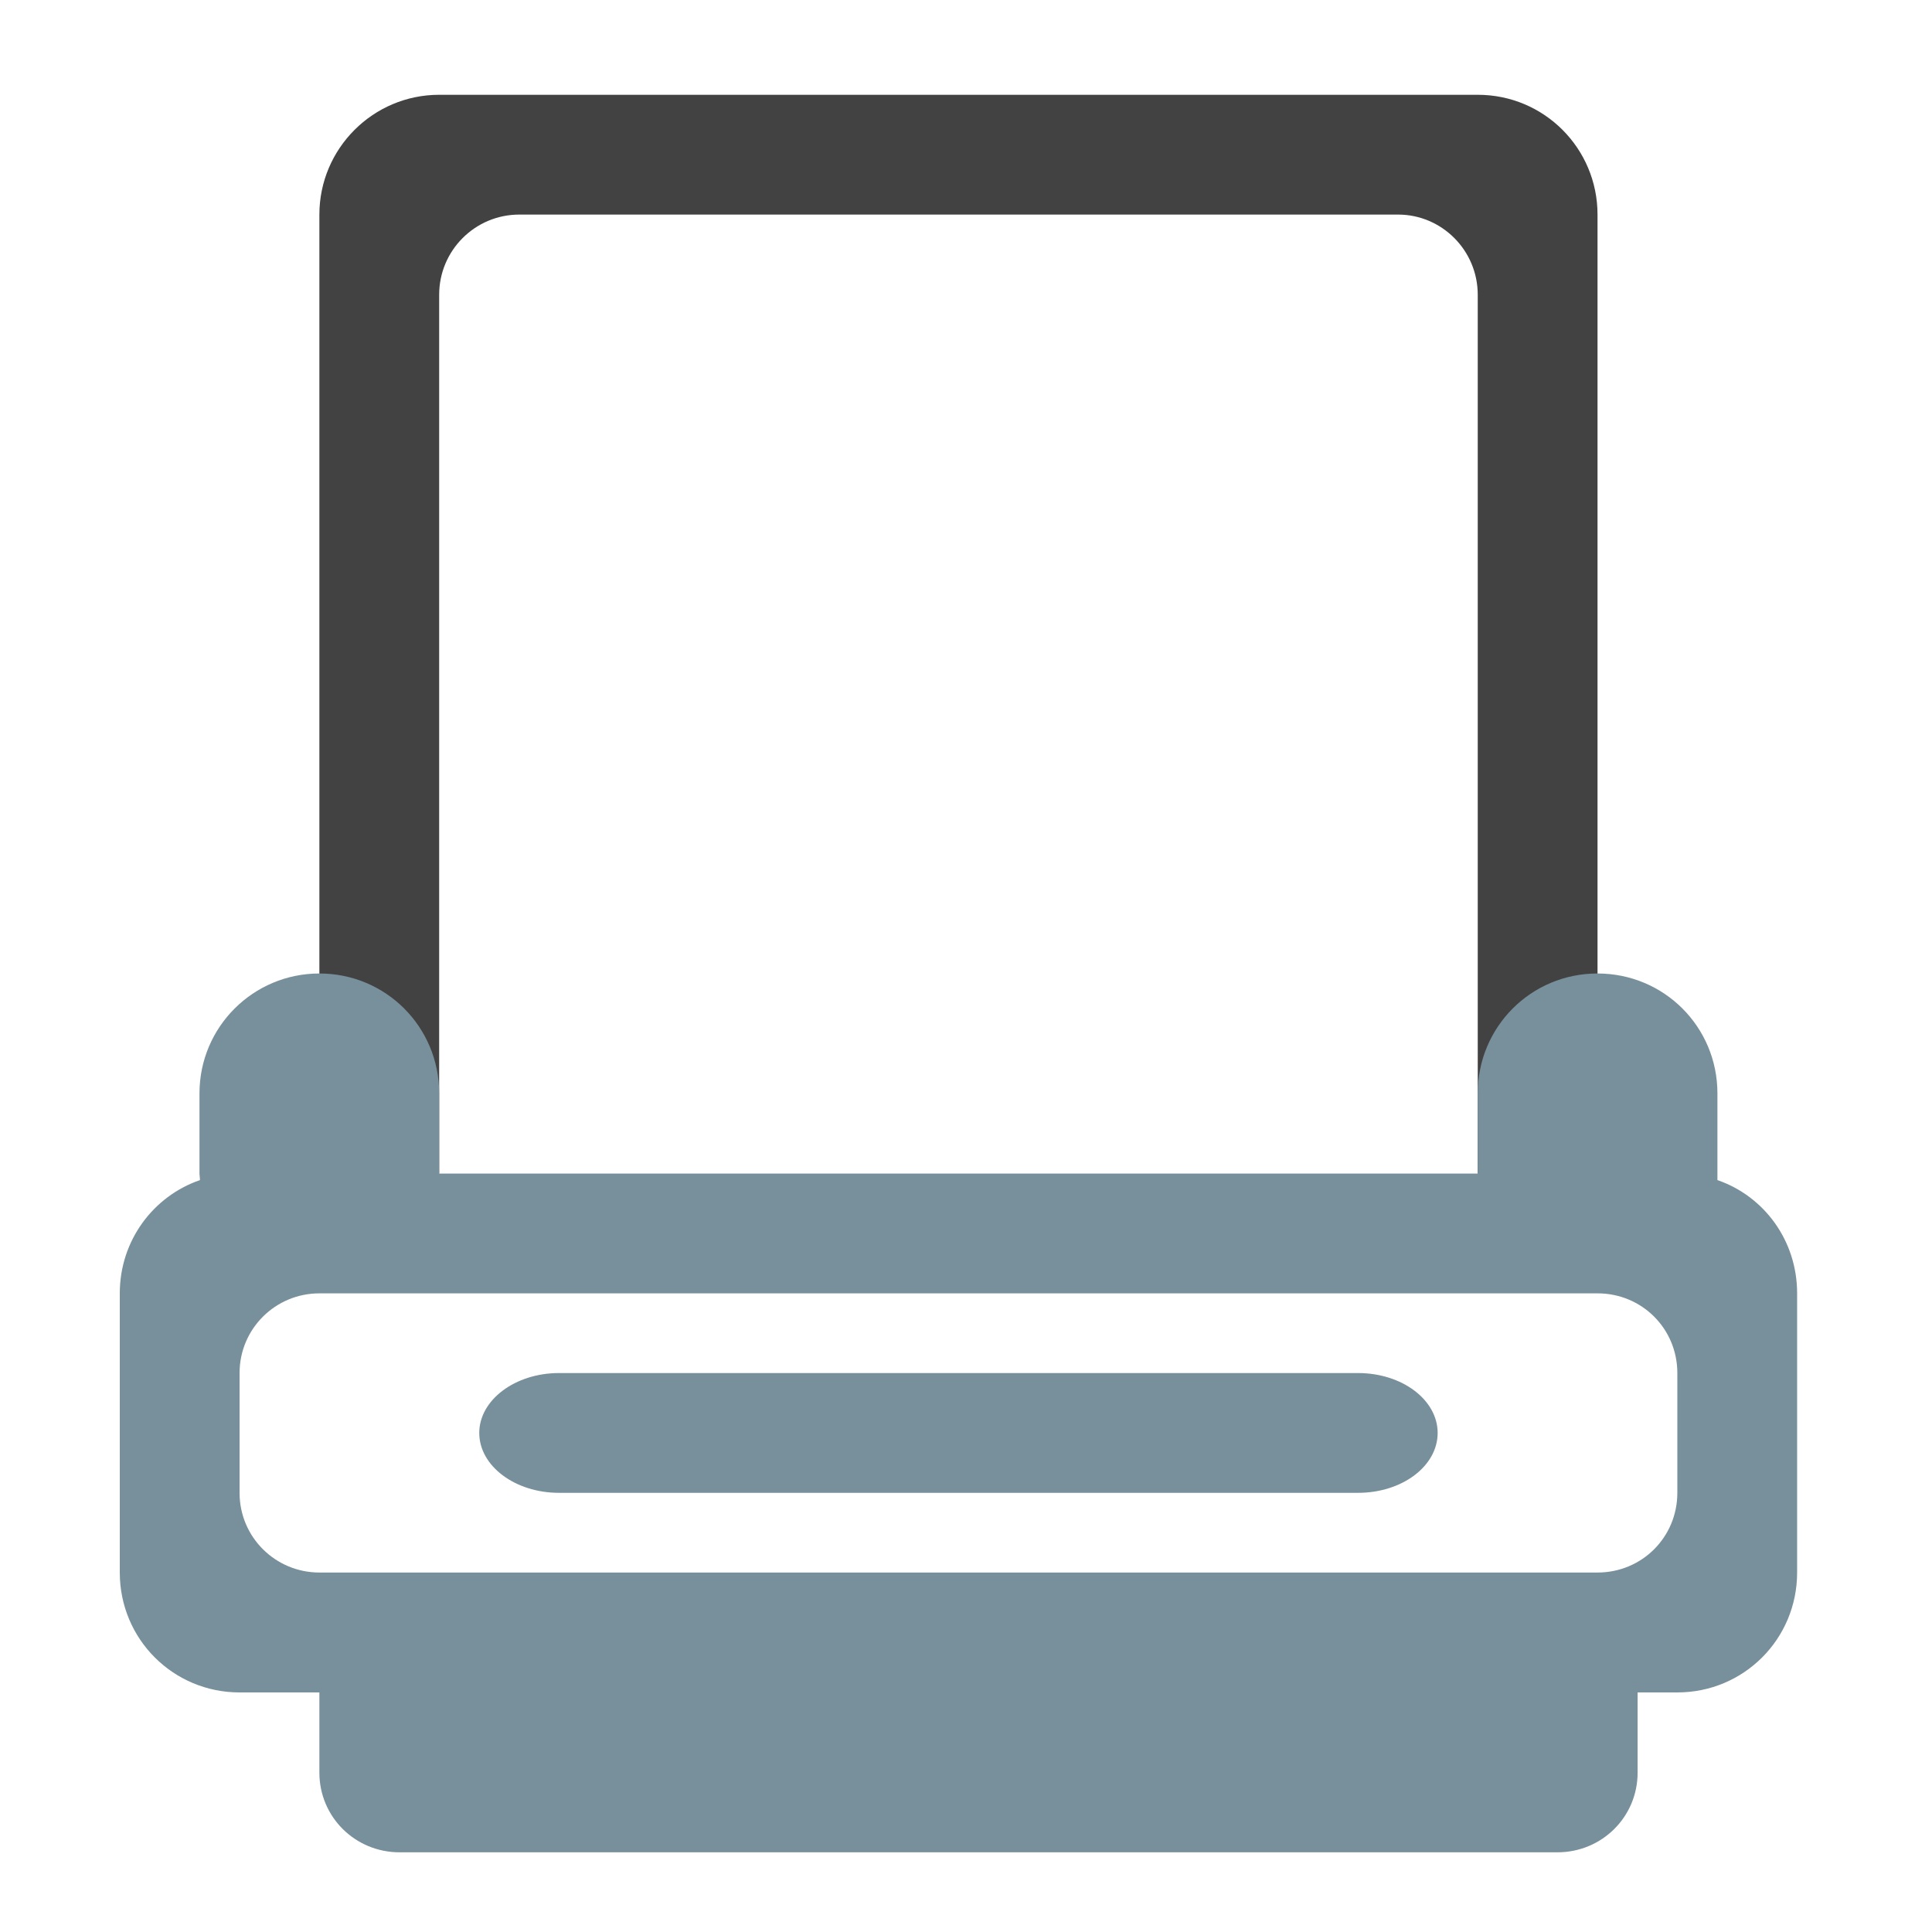 <?xml version="1.0" encoding="UTF-8"?>
<svg xmlns="http://www.w3.org/2000/svg" xmlns:xlink="http://www.w3.org/1999/xlink" width="16pt" height="16pt" viewBox="0 0 16 16" version="1.1">
<g id="surface1">
<path style=" stroke:none;fill-rule:nonzero;fill:rgb(25.882%,25.882%,25.882%);fill-opacity:1;" d="M 3.637 0.785 C 3.09 0.785 2.645 1.23 2.645 1.777 L 2.645 9.719 L 3.637 9.719 L 3.637 2.441 C 3.637 2.074 3.934 1.777 4.301 1.777 L 11.578 1.777 C 11.941 1.777 12.238 2.074 12.238 2.441 L 12.238 9.719 L 13.23 9.719 L 13.23 1.777 C 13.23 1.23 12.789 0.785 12.238 0.785 Z M 3.637 0.785 "/>
<path style=" stroke:none;fill-rule:nonzero;fill:rgb(47.059%,56.471%,61.176%);fill-opacity:1;" d="M 2.645 8.062 C 2.098 8.062 1.652 8.504 1.652 9.055 L 1.652 9.719 C 1.652 9.734 1.656 9.754 1.656 9.773 C 1.27 9.906 0.992 10.273 0.992 10.711 L 0.992 13.023 C 0.992 13.574 1.434 14.016 1.984 14.016 L 2.645 14.016 L 2.645 14.68 C 2.645 15.047 2.941 15.34 3.309 15.34 L 12.898 15.34 C 13.266 15.34 13.562 15.047 13.562 14.68 L 13.562 14.016 L 13.891 14.016 C 14.441 14.016 14.883 13.574 14.883 13.023 L 14.883 10.711 C 14.883 10.273 14.609 9.906 14.223 9.773 C 14.223 9.754 14.223 9.734 14.223 9.719 L 14.223 9.055 C 14.223 8.504 13.781 8.062 13.23 8.062 C 12.68 8.062 12.238 8.504 12.238 9.055 L 12.238 9.719 L 3.637 9.719 L 3.637 9.055 C 3.637 8.504 3.195 8.062 2.645 8.062 Z M 2.645 10.711 L 13.23 10.711 C 13.598 10.711 13.891 11.004 13.891 11.371 L 13.891 12.363 C 13.891 12.73 13.598 13.023 13.23 13.023 L 2.645 13.023 C 2.281 13.023 1.984 12.73 1.984 12.363 L 1.984 11.371 C 1.984 11.004 2.281 10.711 2.645 10.711 Z M 4.629 11.371 C 4.266 11.371 3.969 11.594 3.969 11.867 C 3.969 12.141 4.266 12.363 4.629 12.363 L 11.246 12.363 C 11.613 12.363 11.906 12.141 11.906 11.867 C 11.906 11.594 11.613 11.371 11.246 11.371 Z M 4.629 11.371 "/>
</g>
</svg>
